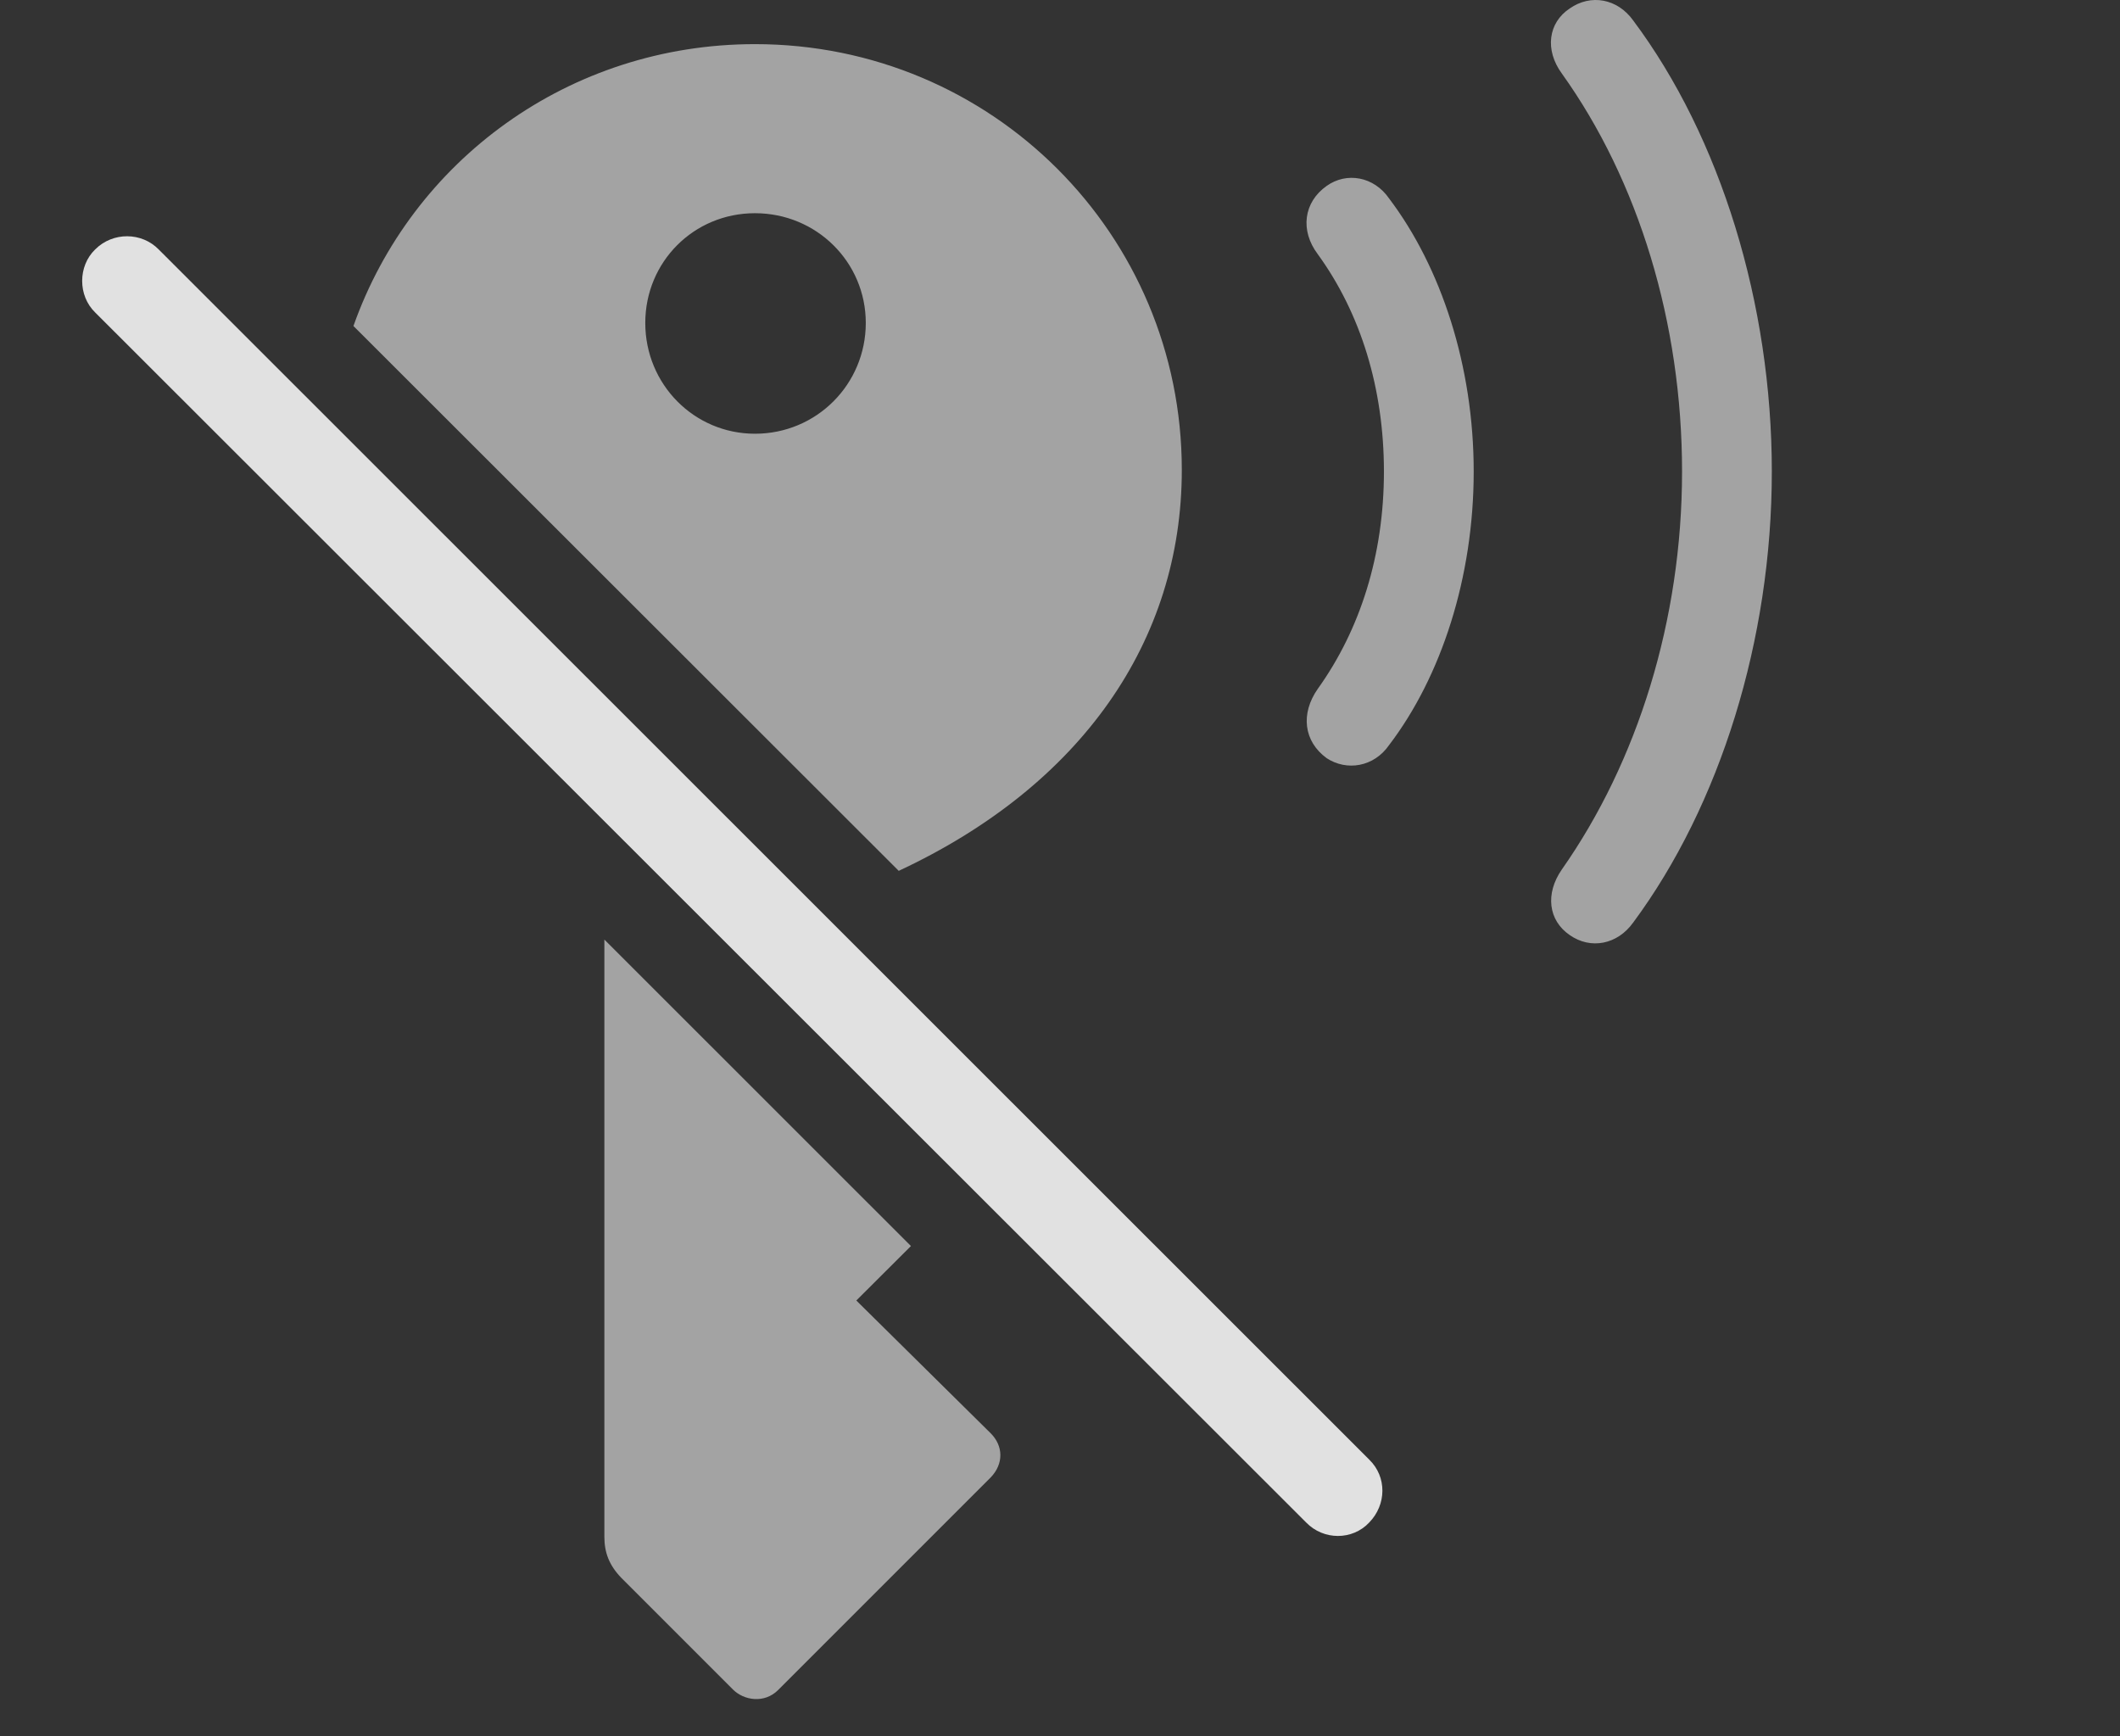 <?xml version="1.0" encoding="UTF-8"?>
<!--Generator: Apple Native CoreSVG 232.5-->
<!DOCTYPE svg
PUBLIC "-//W3C//DTD SVG 1.1//EN"
       "http://www.w3.org/Graphics/SVG/1.1/DTD/svg11.dtd">
<svg version="1.1" xmlns="http://www.w3.org/2000/svg" xmlns:xlink="http://www.w3.org/1999/xlink" width="39.438" height="32.297">
 <rect width="100%" height="100%" fill="#333333" stroke="none"/>
 <g>
  <rect height="32.297" opacity="0" width="39.438" x="0" y="0"/>
  <path d="M16.946 23.178L15.93 24.191L18.43 26.661C18.665 26.896 18.674 27.228 18.43 27.482L14.475 31.437C14.221 31.691 13.84 31.632 13.635 31.427L11.555 29.347C11.331 29.113 11.243 28.878 11.243 28.585L11.243 17.477ZM30.383 0.382C32.004 2.55 32.961 5.646 32.961 8.771C32.961 11.905 31.995 14.982 30.383 17.159C30.09 17.57 29.592 17.667 29.202 17.394C28.801 17.12 28.743 16.622 29.055 16.173C30.461 14.171 31.291 11.534 31.291 8.771C31.291 6.007 30.481 3.361 29.055 1.368C28.733 0.929 28.801 0.421 29.202 0.157C29.592-0.116 30.09-0.028 30.383 0.382ZM21.985 8.741C21.985 11.927 20.113 14.614 16.719 16.199L6.575 6.064C7.659 2.997 10.578 0.821 14.045 0.821C18.45 0.821 21.985 4.357 21.985 8.741ZM25.842 3.693C26.809 4.972 27.415 6.808 27.415 8.771C27.415 10.743 26.809 12.589 25.842 13.858C25.559 14.269 25.051 14.347 24.68 14.103C24.25 13.79 24.192 13.273 24.514 12.814C25.305 11.71 25.745 10.323 25.745 8.771C25.745 7.228 25.315 5.831 24.514 4.728C24.182 4.288 24.25 3.761 24.68 3.458C25.051 3.194 25.559 3.282 25.842 3.693ZM12.004 6.007C12.004 7.15 12.913 8.068 14.045 8.068C15.188 8.068 16.106 7.15 16.106 6.007C16.106 4.874 15.188 3.966 14.045 3.966C12.903 3.966 12.004 4.874 12.004 6.007Z" fill="#ffffff" fill-opacity="0.55"/>
  <path d="M1.77 5.812L24.299 28.321C24.622 28.654 25.159 28.654 25.471 28.321C25.794 27.989 25.803 27.472 25.471 27.15L2.952 4.64C2.639 4.318 2.102 4.308 1.77 4.64C1.448 4.952 1.448 5.499 1.77 5.812Z" fill="#ffffff" fill-opacity="0.85"/>
 </g>
</svg>
